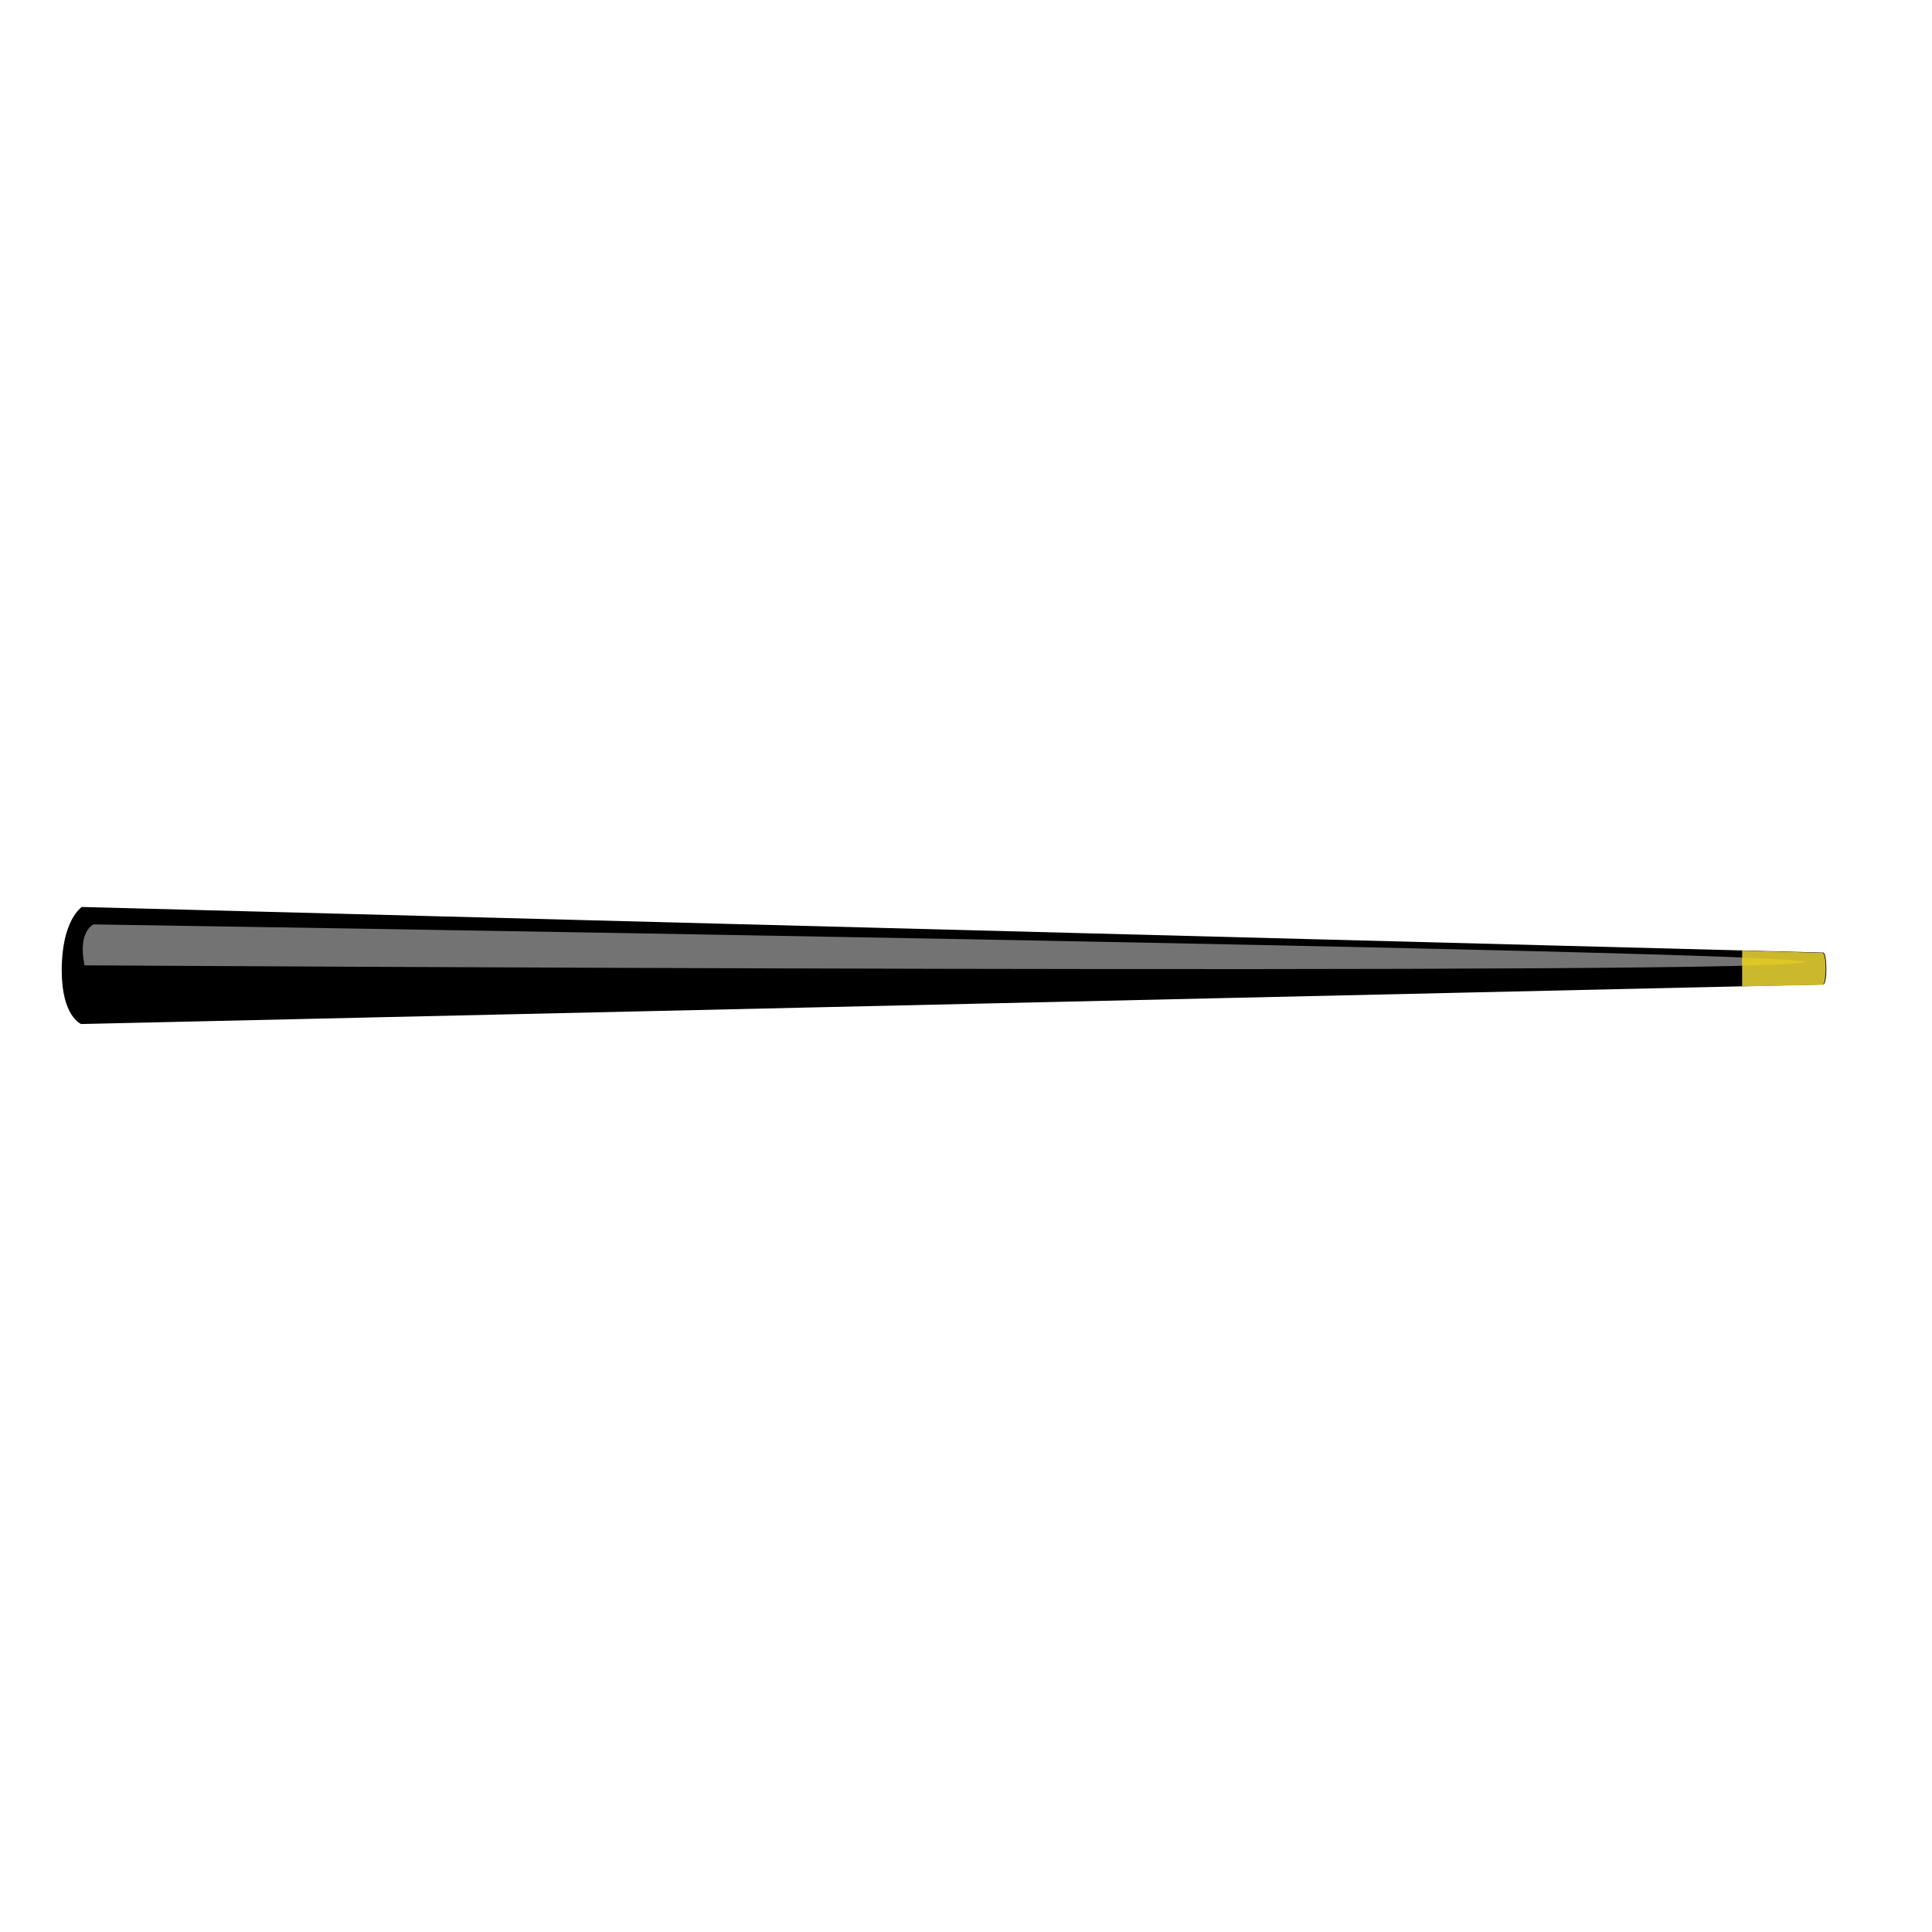 <?xml version="1.0" encoding="utf-8"?>
<!-- Generator: Adobe Illustrator 25.3.1, SVG Export Plug-In . SVG Version: 6.00 Build 0)  -->
<svg version="1.1" id="Layer_1" xmlns="http://www.w3.org/2000/svg" xmlns:xlink="http://www.w3.org/1999/xlink" x="0px" y="0px"
	 viewBox="0 0 576 576" style="enable-background:new 0 0 576 576;" xml:space="preserve">
<style type="text/css">
	.st0{fill-rule:evenodd;clip-rule:evenodd;}
	.st1{fill-rule:evenodd;clip-rule:evenodd;fill:#737373;}
	.st2{fill-rule:evenodd;clip-rule:evenodd;fill:#CCB82D;}
	.st3{fill-rule:evenodd;clip-rule:evenodd;fill:#DDC724;}
</style>
<g>
	<path class="st0" d="M24.2,305.3c0,0-5.8-2.2-5.8-16c0-15.1,6-18.9,6-18.9L543.7,284c0,0,0.8,0.5,0.8,4.9c0,4.2-0.8,4.6-0.8,4.6
		L24.2,305.3z"/>
	<path class="st1" d="M25.2,287.8c-2.1-10.2,2.7-12.2,2.7-12.2s510.2,7.8,510.5,11.2C536.6,290.9,25.2,287.8,25.2,287.8z"/>
	<path class="st2" d="M519.4,294.1l24.1-0.5c0,0,0.7-0.4,0.8-4.6c0-4.5-0.8-4.9-0.8-4.9l-24.1-0.7V294.1z"/>
	<path class="st3" d="M519.4,287.9c11.9-0.3,18.8-0.7,19-1.1c0-0.4-6.9-0.8-19-1.3V287.9z"/>
</g>
</svg>
